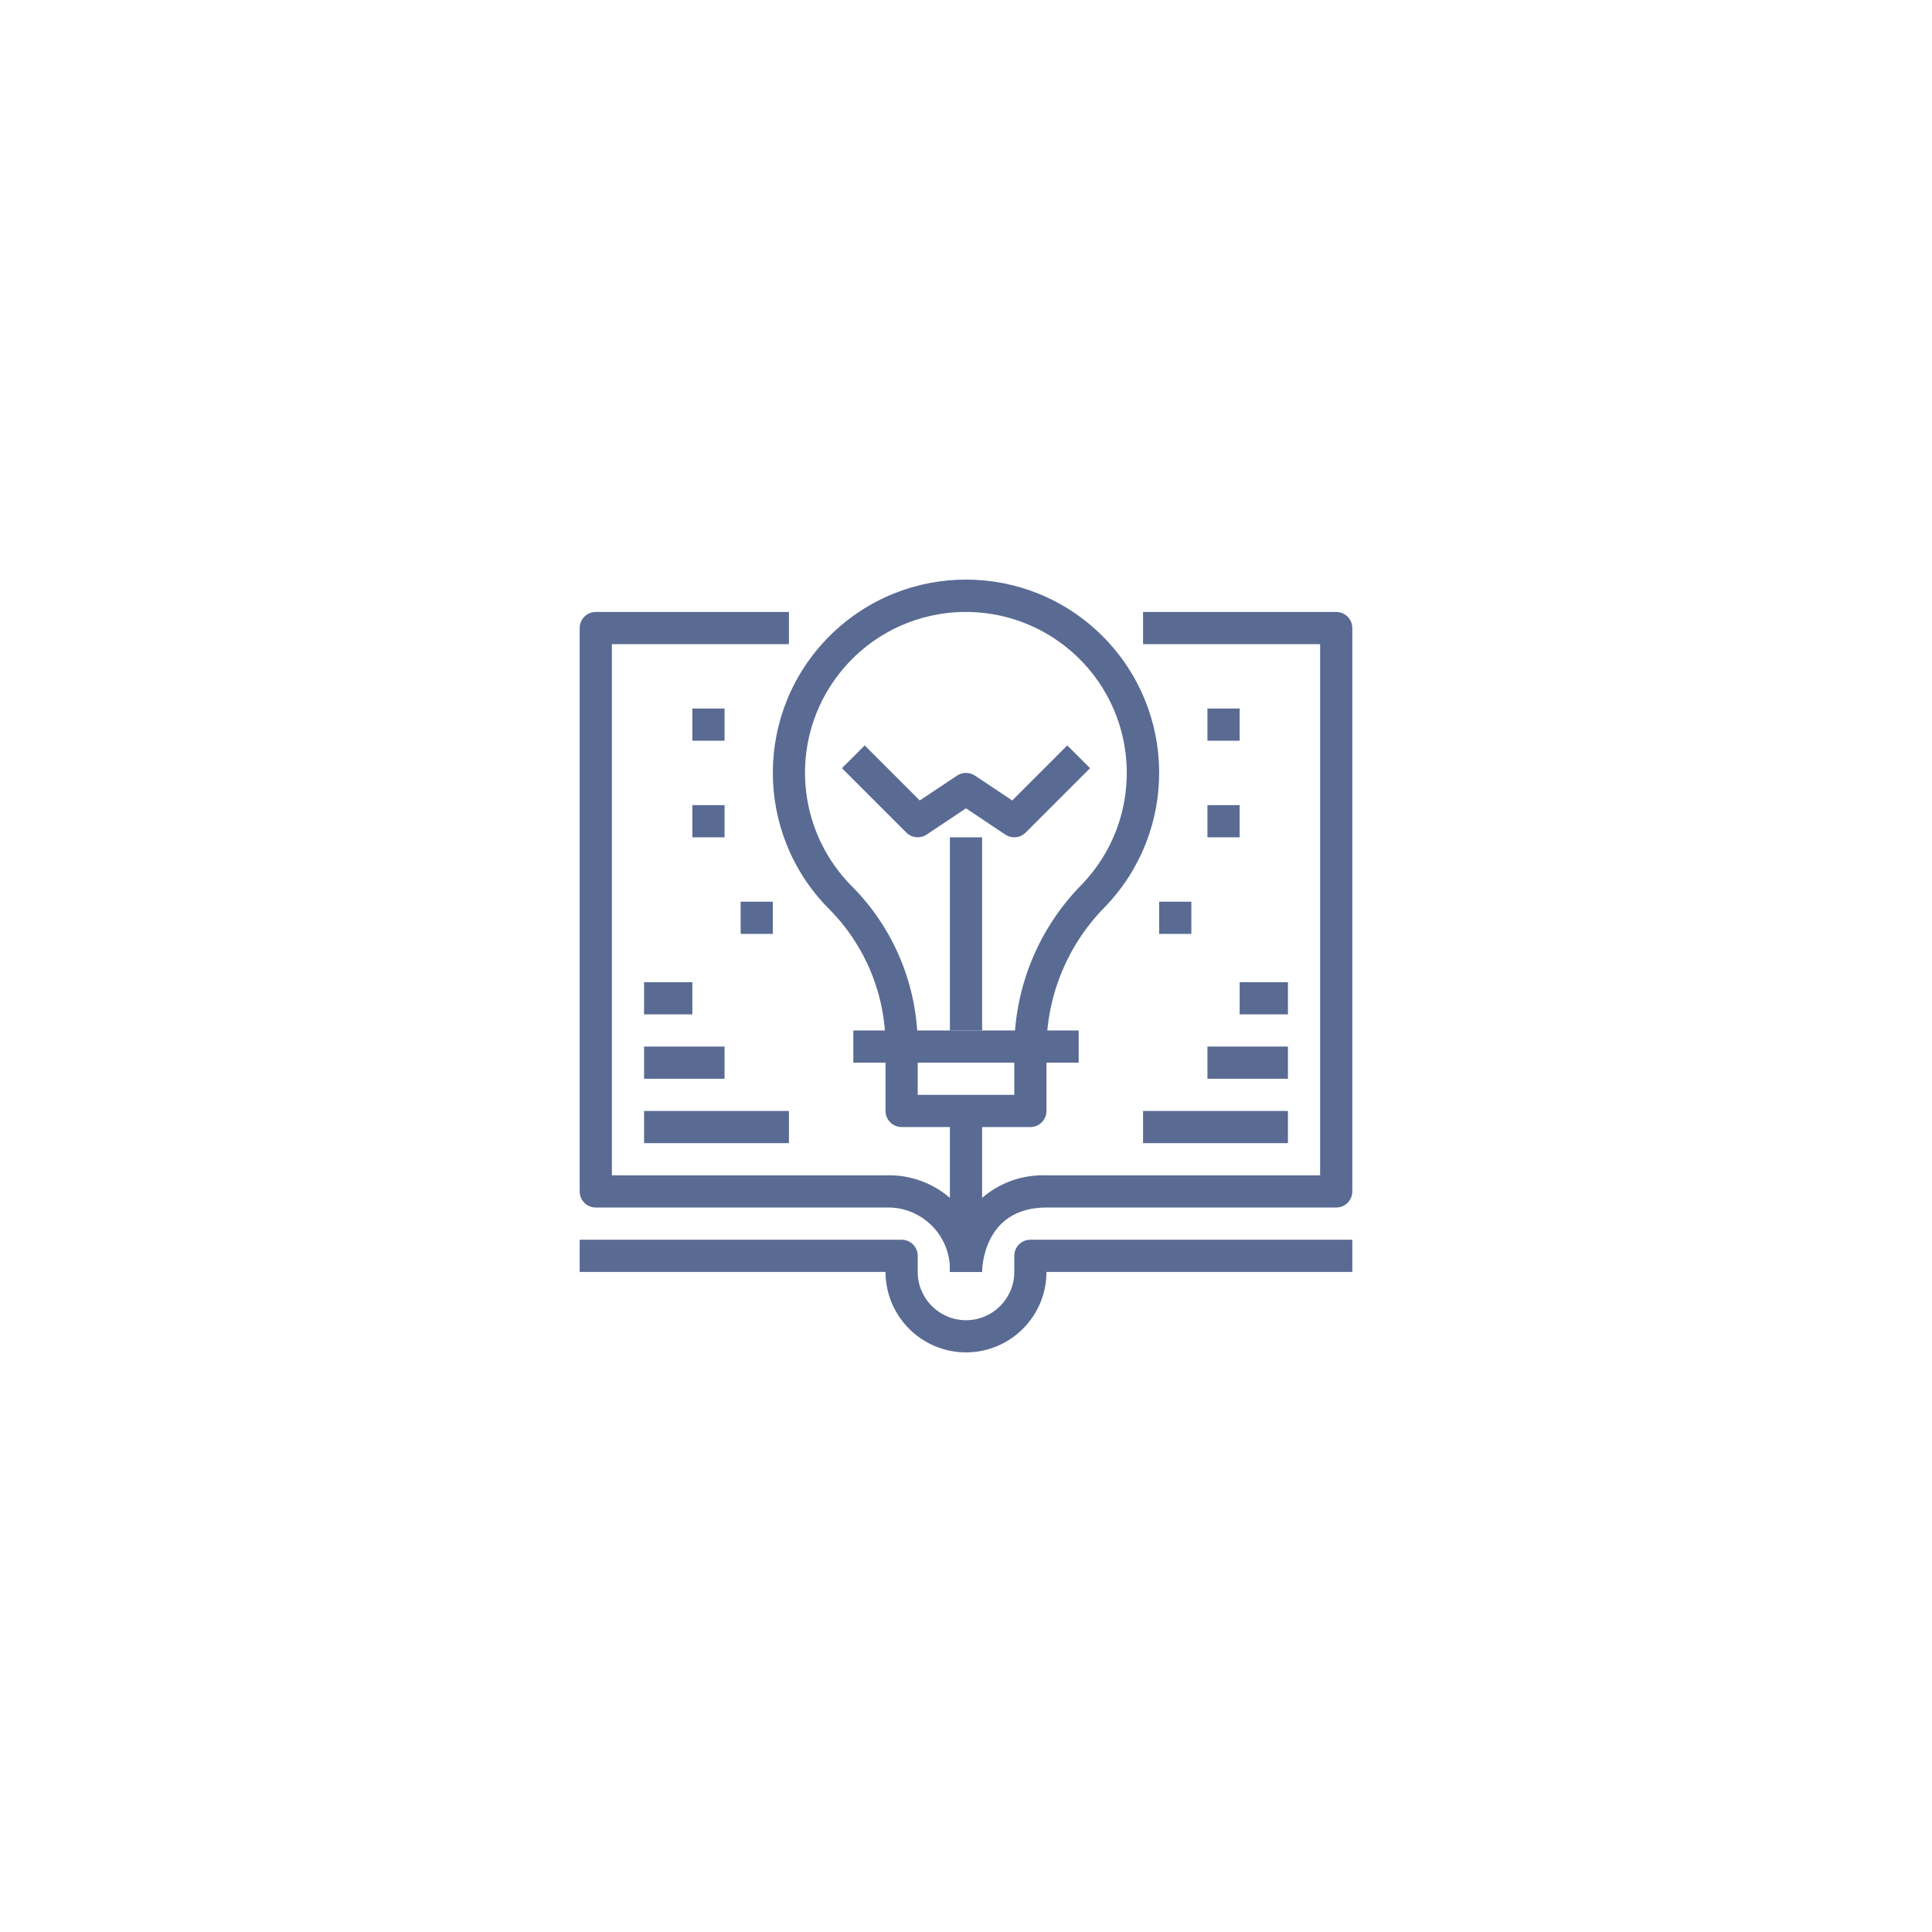 <svg xmlns="http://www.w3.org/2000/svg" xmlns:xlink="http://www.w3.org/1999/xlink" width="1080" zoomAndPan="magnify" viewBox="0 0 810 810" height="1080" preserveAspectRatio="xMidYMid meet" version="1.0"><rect x="-81" width="972" fill="#ffffff" y="-81" height="972" fill-opacity="1"/><rect x="-81" width="972" fill="#ffffff" y="-81" height="972" fill-opacity="1"/><path fill="#596b93" d="M 462.449 266.906 C 430.93 235.18 379.652 235.012 347.926 266.531 C 316.195 298.055 316.027 349.328 347.551 381.059 C 362.816 396.379 371.348 417.148 371.258 438.777 L 371.258 465.773 C 371.258 469.5 374.277 472.52 378.008 472.52 L 431.992 472.52 C 435.723 472.52 438.742 469.5 438.742 465.773 L 438.742 438.777 C 439.023 416.77 447.855 395.734 463.367 380.117 C 493.875 348.402 493.465 298.125 462.449 266.906 Z M 453.645 370.738 C 435.695 388.867 425.512 413.27 425.246 438.777 L 425.246 459.023 L 384.754 459.023 L 384.754 438.777 C 384.855 413.582 374.91 389.383 357.121 371.543 C 346.48 360.84 339.738 346.883 337.969 331.898 C 333.602 294.91 360.047 261.387 397.035 257.02 C 417.051 254.664 437.07 261.379 451.621 275.32 C 478.527 301.113 479.434 343.832 453.645 370.738 Z M 453.645 370.738 " fill-opacity="1" fill-rule="nonzero"/><path fill="#596b93" d="M 357.762 432.031 L 452.238 432.031 L 452.238 445.527 L 357.762 445.527 Z M 357.762 432.031 " fill-opacity="1" fill-rule="nonzero"/><path fill="#596b93" d="M 447.469 312.52 L 424.387 335.602 L 408.746 325.172 C 406.477 323.66 403.523 323.66 401.254 325.172 L 385.613 335.602 L 362.531 312.52 L 352.988 322.062 L 379.984 349.055 C 382.258 351.332 385.824 351.684 388.5 349.898 L 405 338.898 L 421.5 349.914 C 422.609 350.652 423.914 351.047 425.246 351.047 C 427.039 351.043 428.754 350.328 430.016 349.055 L 457.012 322.062 Z M 447.469 312.52 " fill-opacity="1" fill-rule="nonzero"/><path fill="#596b93" d="M 398.25 351.047 L 411.75 351.047 L 411.75 432.031 L 398.25 432.031 Z M 398.25 351.047 " fill-opacity="1" fill-rule="nonzero"/><path fill="#596b93" d="M 411.75 530.301 C 410.93 508.754 392.805 491.949 371.258 492.766 L 256.531 492.766 L 256.531 270.062 L 330.766 270.062 L 330.766 256.566 L 249.785 256.566 C 246.055 256.566 243.035 259.59 243.035 263.316 L 243.035 499.516 C 243.035 503.242 246.055 506.262 249.785 506.262 L 371.258 506.262 C 371.945 506.234 372.633 506.234 373.324 506.262 C 387.66 506.832 398.82 518.918 398.25 533.258 L 411.75 533.258 C 411.785 532.273 411.785 531.285 411.75 530.301 Z M 411.75 530.301 " fill-opacity="1" fill-rule="nonzero"/><path fill="#596b93" d="M 560.215 256.566 L 479.234 256.566 L 479.234 270.062 L 553.469 270.062 L 553.469 492.766 L 438.742 492.766 C 437.758 492.727 436.77 492.727 435.785 492.766 C 414.238 493.582 397.434 511.711 398.25 533.258 L 411.75 533.258 C 411.75 532.156 412.059 506.262 438.742 506.262 L 560.215 506.262 C 563.945 506.262 566.965 503.242 566.965 499.516 L 566.965 263.316 C 566.965 259.59 563.945 256.566 560.215 256.566 Z M 560.215 256.566 " fill-opacity="1" fill-rule="nonzero"/><path fill="#596b93" d="M 431.992 519.762 C 428.266 519.762 425.246 522.781 425.246 526.508 L 425.246 533.258 C 425.246 544.438 416.18 553.504 405 553.504 C 393.82 553.504 384.754 544.438 384.754 533.258 L 384.754 526.508 C 384.754 522.781 381.73 519.762 378.004 519.762 L 243.035 519.762 L 243.035 533.258 L 371.258 533.258 C 371.281 551.883 386.375 566.977 405 567 C 423.625 566.977 438.719 551.883 438.742 533.258 L 566.965 533.258 L 566.965 519.762 Z M 431.992 519.762 " fill-opacity="1" fill-rule="nonzero"/><path fill="#596b93" d="M 398.25 465.773 L 411.75 465.773 L 411.75 526.508 L 398.25 526.508 Z M 398.25 465.773 " fill-opacity="1" fill-rule="nonzero"/><path fill="#596b93" d="M 290.273 297.059 L 303.773 297.059 L 303.773 310.555 L 290.273 310.555 Z M 290.273 297.059 " fill-opacity="1" fill-rule="nonzero"/><path fill="#596b93" d="M 290.273 337.551 L 303.773 337.551 L 303.773 351.047 L 290.273 351.047 Z M 290.273 337.551 " fill-opacity="1" fill-rule="nonzero"/><path fill="#596b93" d="M 310.52 378.039 L 324.016 378.039 L 324.016 391.539 L 310.52 391.539 Z M 310.52 378.039 " fill-opacity="1" fill-rule="nonzero"/><path fill="#596b93" d="M 270.027 465.773 L 330.766 465.773 L 330.766 479.27 L 270.027 479.27 Z M 270.027 465.773 " fill-opacity="1" fill-rule="nonzero"/><path fill="#596b93" d="M 270.027 438.777 L 303.773 438.777 L 303.773 452.273 L 270.027 452.273 Z M 270.027 438.777 " fill-opacity="1" fill-rule="nonzero"/><path fill="#596b93" d="M 270.027 411.785 L 290.273 411.785 L 290.273 425.281 L 270.027 425.281 Z M 270.027 411.785 " fill-opacity="1" fill-rule="nonzero"/><path fill="#596b93" d="M 506.227 297.059 L 519.727 297.059 L 519.727 310.555 L 506.227 310.555 Z M 506.227 297.059 " fill-opacity="1" fill-rule="nonzero"/><path fill="#596b93" d="M 506.227 337.551 L 519.727 337.551 L 519.727 351.047 L 506.227 351.047 Z M 506.227 337.551 " fill-opacity="1" fill-rule="nonzero"/><path fill="#596b93" d="M 485.984 378.039 L 499.48 378.039 L 499.48 391.539 L 485.984 391.539 Z M 485.984 378.039 " fill-opacity="1" fill-rule="nonzero"/><path fill="#596b93" d="M 479.234 465.773 L 539.973 465.773 L 539.973 479.27 L 479.234 479.27 Z M 479.234 465.773 " fill-opacity="1" fill-rule="nonzero"/><path fill="#596b93" d="M 506.227 438.777 L 539.973 438.777 L 539.973 452.273 L 506.227 452.273 Z M 506.227 438.777 " fill-opacity="1" fill-rule="nonzero"/><path fill="#596b93" d="M 519.727 411.785 L 539.973 411.785 L 539.973 425.281 L 519.727 425.281 Z M 519.727 411.785 " fill-opacity="1" fill-rule="nonzero"/></svg>